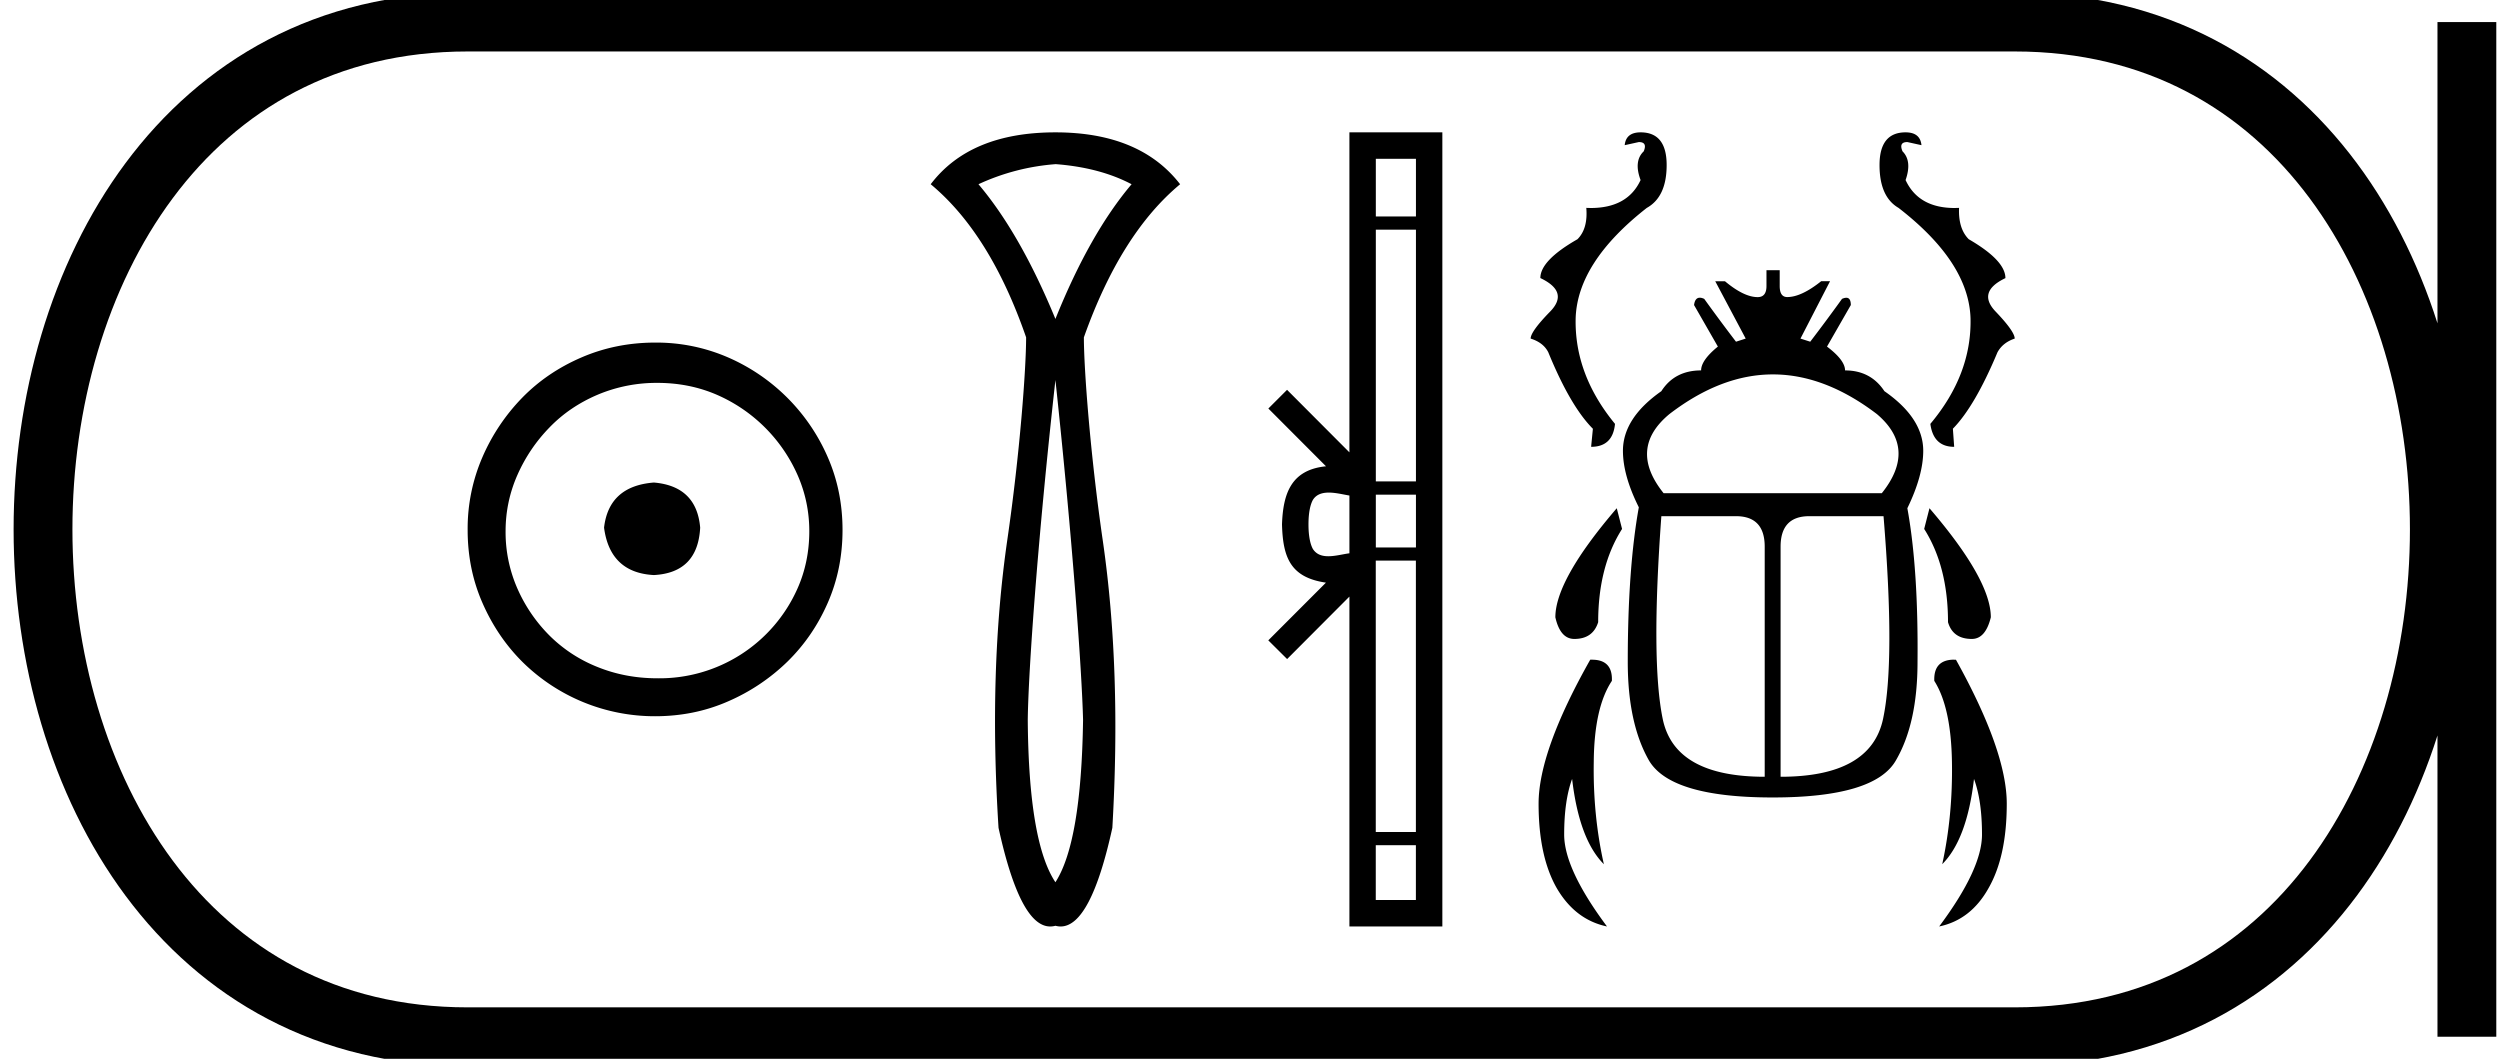 <svg xmlns="http://www.w3.org/2000/svg" width="42.5" height="18"><path d="M11.116 8.203c-.51.04-.793.296-.847.767.067.51.35.78.847.806.498-.026.76-.295.787-.806-.04-.47-.303-.726-.787-.767zm.06-1.694c.364 0 .7.068 1.01.202a2.659 2.659 0 0 1 1.371 1.361c.134.303.201.622.201.958 0 .35-.067.676-.202.978a2.567 2.567 0 0 1-2.38 1.523c-.362 0-.702-.064-1.018-.192a2.426 2.426 0 0 1-.816-.534 2.621 2.621 0 0 1-.545-.797 2.38 2.38 0 0 1-.202-.978c0-.336.068-.655.202-.958.134-.302.316-.571.545-.806.228-.236.5-.42.816-.555a2.574 2.574 0 0 1 1.019-.202zm-.04-.685c-.443 0-.86.084-1.25.252-.39.168-.726.396-1.008.685a3.36 3.36 0 0 0-.676 1.009 3.053 3.053 0 0 0-.252 1.24c0 .444.084.857.252 1.24.168.384.393.716.676.999a3.2 3.2 0 0 0 2.258.927c.444 0 .857-.084 1.24-.252a3.36 3.36 0 0 0 1.009-.675c.289-.283.518-.615.686-.999.168-.383.252-.796.252-1.24 0-.444-.084-.857-.252-1.24a3.268 3.268 0 0 0-1.694-1.694 3.053 3.053 0 0 0-1.24-.252zm6.806-3.034c.503.038.934.152 1.295.342-.474.56-.906 1.323-1.295 2.29-.398-.967-.834-1.73-1.308-2.29a3.78 3.78 0 0 1 1.308-.341zm0 3.67c.294 2.741.45 4.963.47 5.778-.02 1.385-.176 2.305-.47 2.76-.303-.455-.46-1.375-.47-2.76.01-.825.167-3.046.47-5.777zm0-4.21c-.967 0-1.674.294-2.12.882.674.56 1.215 1.427 1.622 2.603 0 .531-.106 1.975-.32 3.445-.213 1.47-.263 3.1-.149 4.893.245 1.118.537 1.677.878 1.677.03 0 .06-.004.09-.012.03.008.059.012.088.012.341 0 .634-.559.879-1.677.104-1.792.05-3.423-.164-4.893-.213-1.47-.32-2.914-.32-3.445.417-1.176.963-2.044 1.636-2.603-.455-.588-1.162-.882-2.12-.882zm6.129.45v.98h-.682V2.7zm0 1.204v4.28h-.682v-4.28zm0 4.505v.898h-.682v-.898zm-1.481-.035c.12 0 .25.034.35.05v.982c-.104.013-.238.05-.359.05-.105 0-.2-.028-.261-.122-.039-.068-.076-.2-.076-.419 0-.218.037-.35.076-.418.06-.095.16-.123.27-.123zm1.48 1.156v4.614h-.682V9.53zm0 4.838v.932h-.682v-.932zM22.94 2.25v5.44l-1.06-1.063-.318.318.98.982c-.594.059-.73.465-.748.988.015.56.142.902.747.99l-.98.981.32.318 1.059-1.062v5.608h1.58V2.25zm4.95 0q-.248 0-.27.218l.24-.053q.15 0 .083.158-.173.165-.053.488-.22.475-.847.475l-.076-.002q.03.353-.15.533-.631.36-.631.66.495.234.165.571-.33.338-.33.458.217.068.3.233.375.916.758 1.3l-.03.307q.368 0 .406-.39-.691-.841-.669-1.795.03-.954 1.21-1.877.337-.188.337-.728 0-.556-.443-.556zm4.505 0q-.443 0-.443.556 0 .54.323.728 1.194.923 1.224 1.877.022.954-.683 1.795.052.39.405.39l-.022-.308q.375-.383.758-1.299.09-.165.293-.233 0-.12-.323-.458-.323-.337.165-.57 0-.3-.623-.661-.18-.18-.165-.533l-.075.002q-.614 0-.834-.475.113-.323-.052-.488-.068-.158.082-.158l.24.053q-.022-.218-.27-.218zM30.14 6.365q.882 0 1.768.675.69.586.083 1.344h-3.71q-.608-.758.098-1.344.879-.675 1.76-.675zM27.485 8.64q-1.044 1.216-1.044 1.854.083.368.323.368.315 0 .405-.285 0-.946.406-1.585l-.09-.352zm5.316 0l-.09.352q.405.639.405 1.585.083.285.405.285.233 0 .323-.368 0-.638-1.043-1.854zm-3.29.135q.489 0 .489.518v3.912q-1.532 0-1.734-.984-.203-.984-.023-3.446zm2.509 0q.202 2.462-.008 3.446-.21.984-1.742.984V9.293q0-.518.488-.518zm-1.99-4.182v.27q0 .188-.15.188-.233 0-.556-.27h-.165l.518.975-.165.053q-.27-.353-.54-.728-.043-.02-.075-.02-.082 0-.098.125l.405.706q-.285.232-.285.405-.45 0-.676.353-.653.458-.653 1.014 0 .42.27.96-.188 1.044-.188 2.629 0 1.043.36 1.674.369.63 2.103.63 1.735 0 2.095-.63.368-.63.368-1.674.015-1.585-.173-2.613.27-.556.27-.976 0-.556-.66-1.014-.233-.353-.669-.353 0-.173-.307-.405l.405-.706q0-.124-.077-.124-.03 0-.073.019-.27.375-.54.728l-.166-.053.503-.976h-.15q-.338.27-.578.27-.128 0-.128-.187v-.27zm-2.967 6.621l-.029.001q-.878 1.554-.878 2.448 0 .893.308 1.434.315.54.855.653-.728-.976-.728-1.562 0-.578.135-.946.12 1.029.54 1.45-.187-.827-.172-1.743.008-.923.308-1.374.015-.36-.339-.36zm6.16 0q-.354 0-.34.361.285.45.3 1.374.016.916-.165 1.742.42-.42.54-1.449.136.368.136.946 0 .586-.728 1.562.54-.113.84-.653.309-.54.309-1.434 0-.894-.864-2.448h-.029z"/><path d="M7.95.375c-9.625 0-9.625 17.25 0 17.25m0-17.25h26.3m-26.3 17.25h26.3M41.937.375v17.25M34.25.375c9.625 0 9.625 17.25 0 17.25" fill="none" stroke="#000"/></svg>